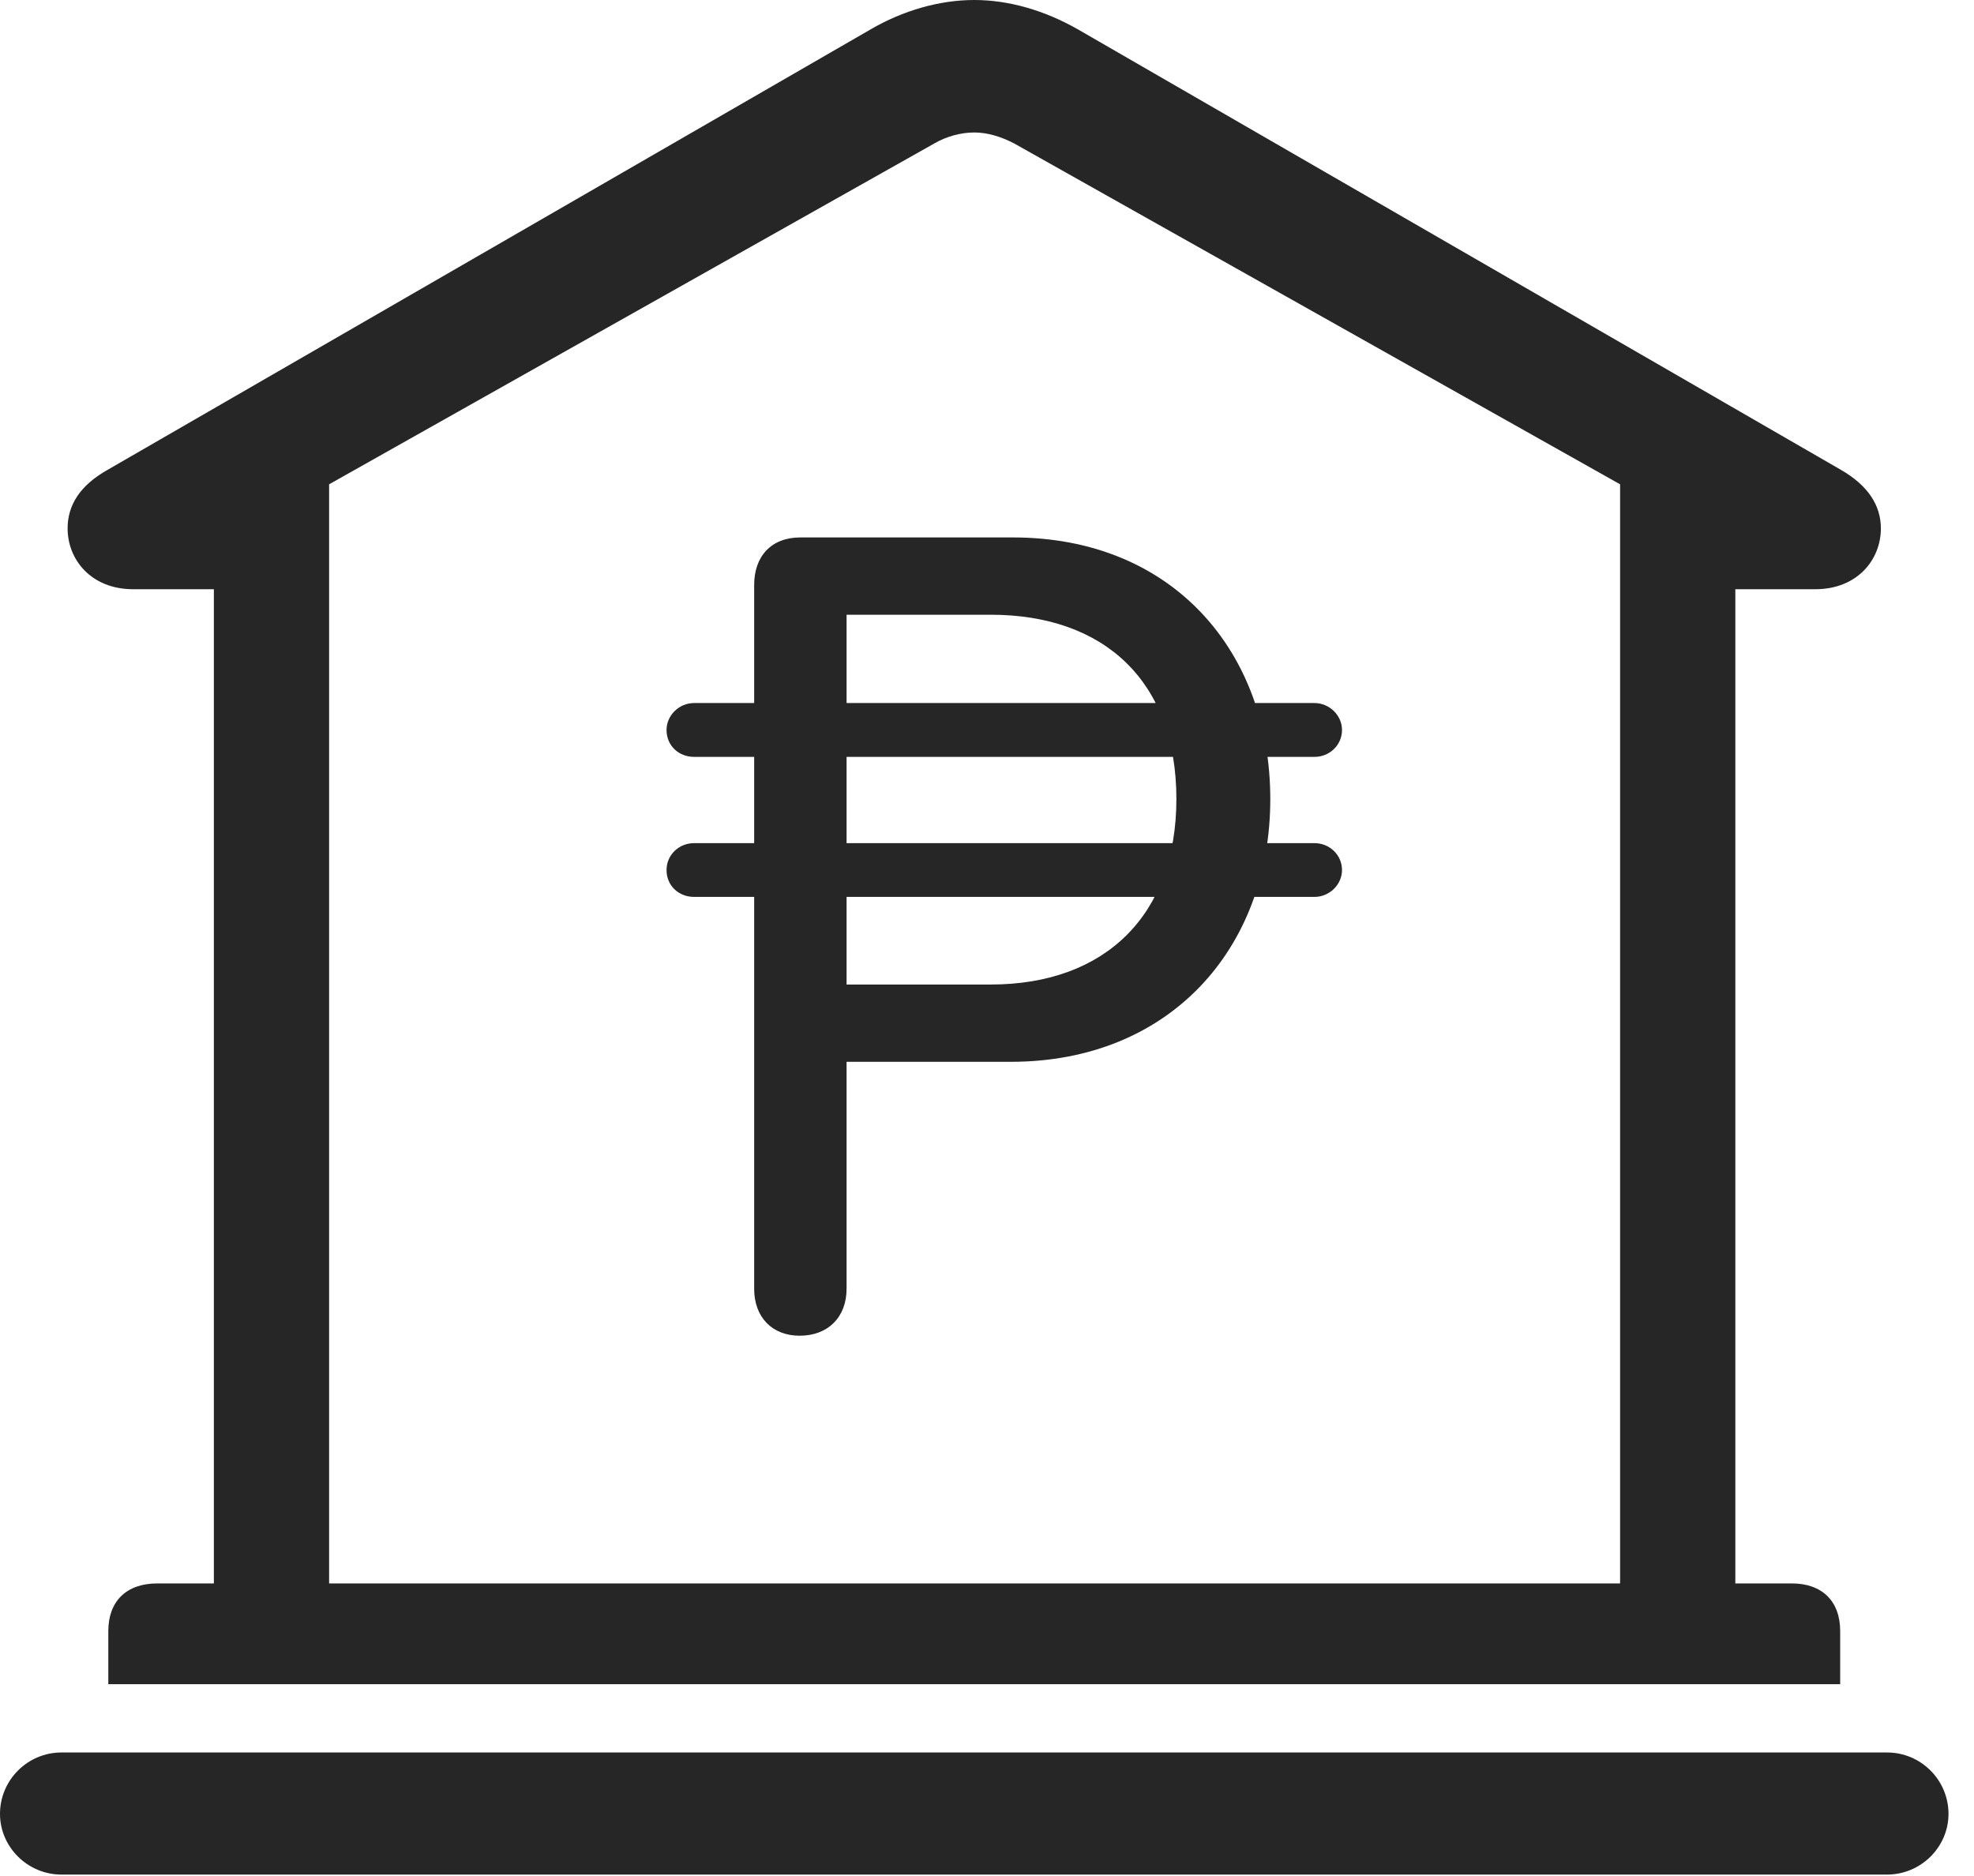 <?xml version="1.0" encoding="UTF-8"?>
<!--Generator: Apple Native CoreSVG 326-->
<!DOCTYPE svg
PUBLIC "-//W3C//DTD SVG 1.1//EN"
       "http://www.w3.org/Graphics/SVG/1.1/DTD/svg11.dtd">
<svg version="1.1" xmlns="http://www.w3.org/2000/svg" xmlns:xlink="http://www.w3.org/1999/xlink" viewBox="0 0 27.939 26.553">
 <g>
  <rect height="26.553" opacity="0" width="27.939" x="0" y="0"/>
  <path d="M1.533 23.838L26.045 23.838L26.045 23.086C26.045 22.666 25.791 22.412 25.361 22.412L24.561 22.412L24.561 8.34L25.693 8.34C26.289 8.34 26.621 7.92 26.621 7.48C26.621 7.158 26.445 6.875 26.055 6.65L15.264 0.42C14.785 0.146 14.277 0 13.789 0C13.301 0 12.783 0.146 12.315 0.42L1.523 6.65C1.123 6.875 0.957 7.158 0.957 7.48C0.957 7.92 1.289 8.34 1.885 8.34L3.027 8.34L3.027 22.412L2.227 22.412C1.787 22.412 1.533 22.666 1.533 23.086ZM4.658 22.412L4.658 6.855L13.223 2.031C13.389 1.934 13.594 1.875 13.789 1.875C13.975 1.875 14.17 1.934 14.355 2.031L22.93 6.855L22.93 22.412ZM0.869 26.533L26.709 26.533C27.188 26.533 27.578 26.143 27.578 25.674C27.578 25.195 27.188 24.805 26.709 24.805L0.869 24.805C0.391 24.805 0 25.195 0 25.674C0 26.143 0.391 26.533 0.869 26.533Z" fill="black" fill-opacity="0.85"/>
  <path d="M11.318 18.906C11.719 18.906 11.982 18.643 11.982 18.242L11.982 15.029L14.307 15.029C16.553 15.029 17.979 13.428 17.979 11.309C17.979 9.238 16.611 7.607 14.336 7.607L11.328 7.607C10.918 7.607 10.674 7.871 10.674 8.281L10.674 18.242C10.674 18.643 10.928 18.906 11.318 18.906ZM11.982 13.935L11.982 8.701L14.023 8.701C15.625 8.701 16.65 9.639 16.65 11.309C16.65 12.949 15.645 13.935 14.023 13.935ZM9.434 10.332C9.434 10.557 9.609 10.713 9.824 10.713L18.604 10.713C18.818 10.713 18.994 10.547 18.994 10.332C18.994 10.127 18.818 9.951 18.604 9.951L9.824 9.951C9.609 9.951 9.434 10.127 9.434 10.332ZM9.434 12.315C9.434 12.539 9.609 12.695 9.824 12.695L18.604 12.695C18.818 12.695 18.994 12.52 18.994 12.315C18.994 12.1 18.818 11.934 18.604 11.934L9.824 11.934C9.609 11.934 9.434 12.1 9.434 12.315Z" fill="black" fill-opacity="0.85"/>
 </g>
</svg>
